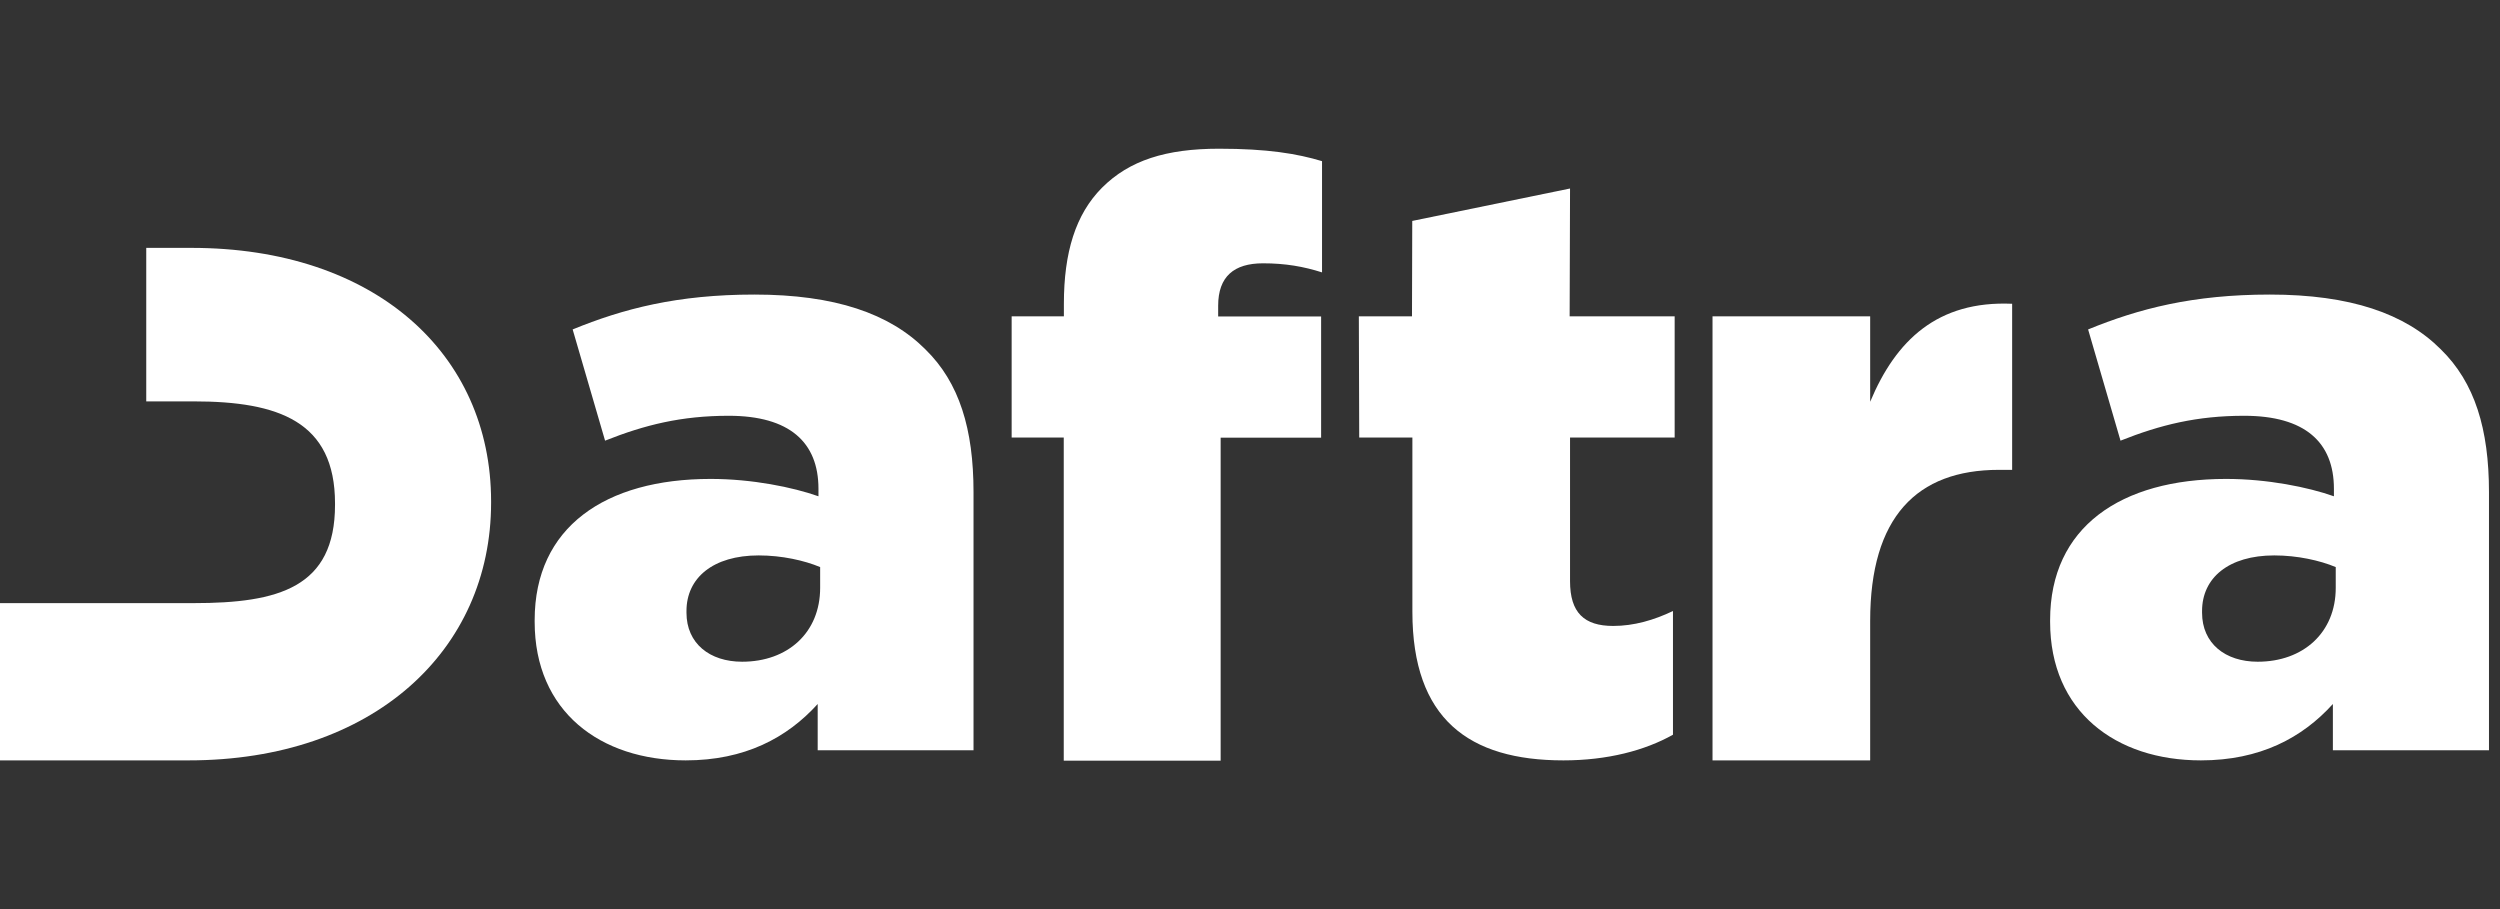 <svg width="132" height="48" viewBox="0 0 132 48" fill="none" xmlns="http://www.w3.org/2000/svg">
<rect x="0" y="0" width="132" height="48" fill="#333333" stroke="none"/>
<g clip-path="url(#clip0_2236_9467)">
<path d="M10.111 13.088H7.722V21.193H10.227C14.711 21.193 17.689 22.254 17.689 26.581V26.656C17.689 31.023 14.711 31.845 10.227 31.845H7.722H7.174H-0.322V40.148H9.96C19.701 40.148 25.93 34.35 25.93 26.54V26.464C25.924 18.661 19.776 13.088 10.111 13.088Z" fill="white"/>
<path d="M43.304 31.037V29.942C42.469 29.593 41.285 29.326 40.059 29.326C37.65 29.326 36.246 30.51 36.246 32.262V32.351C36.246 33.974 37.472 34.939 39.183 34.939C41.6 34.939 43.304 33.399 43.304 31.037ZM28.23 32.831V32.742C28.23 27.833 31.954 25.287 37.52 25.287C39.71 25.287 41.86 25.725 43.215 26.204V25.807C43.215 23.35 41.682 21.953 38.478 21.953C35.98 21.953 34.049 22.432 31.948 23.267L30.236 17.394C32.913 16.299 35.76 15.553 39.833 15.553C44.084 15.553 46.98 16.559 48.862 18.448C50.656 20.201 51.402 22.658 51.402 25.985V39.614H43.174V37.171C41.552 38.964 39.32 40.148 36.205 40.148C31.694 40.148 28.23 37.568 28.23 32.831Z" fill="white"/>
<path d="M56.173 23.103H53.415V16.703H56.173V16.046C56.173 13.328 56.789 11.316 58.186 9.912C59.63 8.468 61.561 7.852 64.367 7.852C66.907 7.852 68.488 8.112 69.803 8.509V14.382C68.837 14.074 67.872 13.903 66.688 13.903C65.154 13.903 64.319 14.601 64.319 16.142V16.71H69.755V23.11H64.45V40.162H56.166V23.103H56.173Z" fill="white"/>
<path d="M85.177 33.05C86.273 33.05 87.327 32.742 88.333 32.262V38.793C86.848 39.628 84.869 40.148 82.549 40.148C77.552 40.148 74.574 37.958 74.574 32.303V23.103H71.767L71.747 16.703H74.553L74.567 11.665L82.898 9.953L82.877 16.703H88.422V23.103H82.898V30.688C82.898 32.351 83.644 33.05 85.177 33.05Z" fill="white"/>
<path d="M90.421 16.703H98.745V21.214C100.1 17.969 102.298 15.868 106.241 16.039V24.808H105.542C101.202 24.808 98.745 27.306 98.745 32.783V40.148H90.421V16.703Z" fill="white"/>
<path d="M123.327 31.037V29.942C122.492 29.593 121.307 29.326 120.082 29.326C117.672 29.326 116.269 30.51 116.269 32.262V32.351C116.269 33.974 117.494 34.939 119.206 34.939C121.615 34.939 123.327 33.399 123.327 31.037ZM108.246 32.831V32.742C108.246 27.833 111.97 25.287 117.536 25.287C119.726 25.287 121.876 25.725 123.231 26.204V25.807C123.231 23.35 121.698 21.953 118.494 21.953C115.995 21.953 114.065 22.432 111.963 23.267L110.252 17.394C112.929 16.299 115.776 15.553 119.849 15.553C124.1 15.553 126.996 16.559 128.878 18.448C130.672 20.201 131.418 22.658 131.418 25.985V39.614H123.176V37.171C121.554 38.964 119.322 40.148 116.208 40.148C111.71 40.148 108.246 37.568 108.246 32.831Z" fill="white"/>
</g>
<defs>
<clipPath id="clip0_2236_9467">
<rect width="131.432" height="48" fill="white"/>
</clipPath>
</defs>
</svg>
